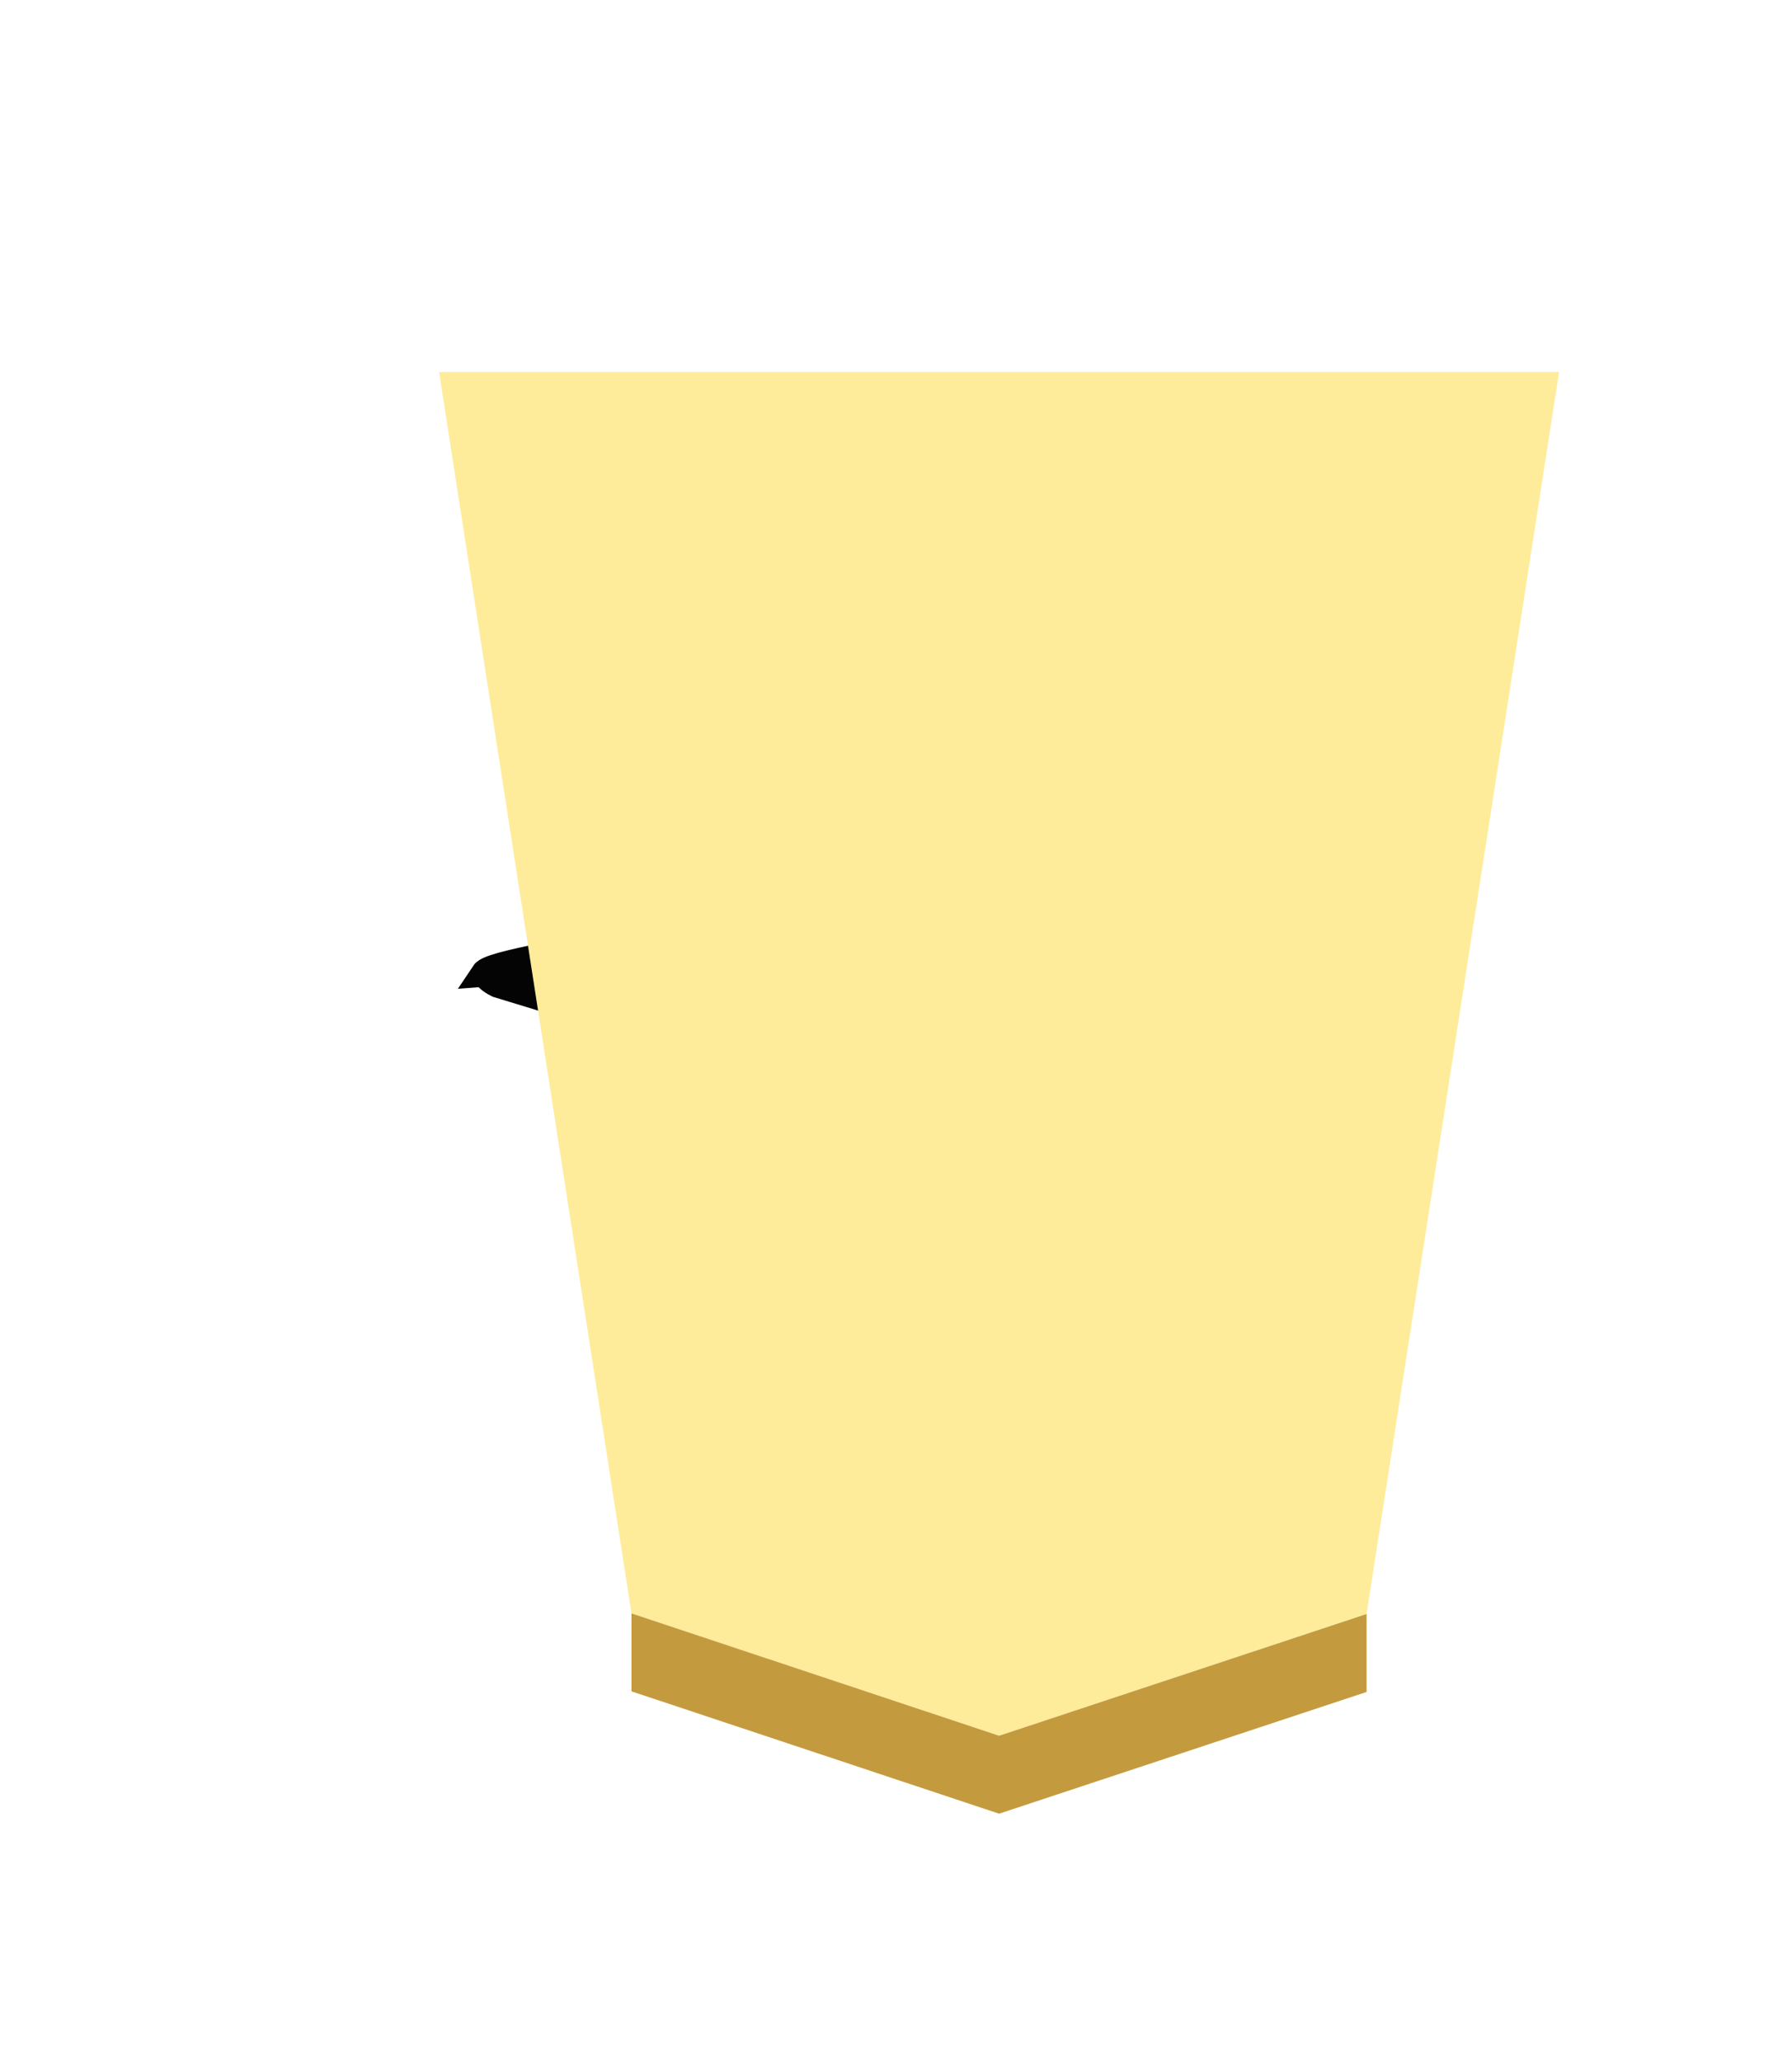 <svg xmlns="http://www.w3.org/2000/svg" width="52.157" height="60"><defs><filter id="a" color-interpolation-filters="sRGB"><feFlood flood-opacity=".498" flood-color="#000" result="flood"/><feComposite in="flood" in2="SourceGraphic" operator="in" result="composite1"/><feGaussianBlur in="composite1" stdDeviation="1" result="blur"/><feOffset dx="5" dy="3" result="offset"/><feComposite in="SourceGraphic" in2="offset" result="composite2"/></filter><filter id="b" color-interpolation-filters="sRGB"><feGaussianBlur stdDeviation="5" result="result8"/><feComposite result="result6" in="SourceGraphic" operator="in" in2="result8"/><feComposite operator="in" result="result11" in2="result6"/><feFlood result="result10" flood-opacity="1" flood-color="#FFF"/><feBlend mode="multiply" in="result10" in2="result11" result="result12"/><feComposite result="fbSourceGraphic" operator="in" in2="SourceGraphic" in="result12"/><feFlood result="result6" flood-color="#4B659A"/><feComposite k3=".3" k2=".3" k1=".5" operator="arithmetic" result="result2" in="fbSourceGraphic" in2="result6"/><feColorMatrix result="fbSourceGraphicAlpha" in="result2" values="1 0 0 -1 0 1 0 1 -1 0 1 0 0 -1 0 -0.8 -1 0 3.9 -2.7"/><feGaussianBlur result="result0" in="fbSourceGraphicAlpha" stdDeviation=".5"/><feDiffuseLighting lighting-color="#fff" diffuseConstant=".7" surfaceScale="50" result="result13" in="result0"><feDistantLight elevation="20" azimuth="225"/></feDiffuseLighting><feSpecularLighting specularExponent="20" specularConstant=".7" surfaceScale="10" lighting-color="#fff" result="result1" in="result0"><feDistantLight elevation="45" azimuth="225"/></feSpecularLighting><feBlend mode="screen" result="result5" in2="SourceGraphic" in="result13"/><feComposite in="result1" k3="1" k2="1" operator="arithmetic" in2="result5" result="result9"/><feComposite in2="SourceGraphic" operator="in" result="fbSourceGraphic"/><feColorMatrix result="fbSourceGraphicAlpha" in="fbSourceGraphic" values="0 0 0 -1 0 0 0 0 -1 0 0 0 0 -1 0 0 0 0 1 0"/><feComposite in2="fbSourceGraphic" operator="arithmetic" k2="1" result="composite1" in="fbSourceGraphic"/><feColorMatrix in="composite1" values="1" type="saturate" result="colormatrix1"/><feFlood flood-opacity=".667" flood-color="#000" result="flood1"/><feBlend in2="colormatrix1" in="flood1" mode="multiply" result="blend1"/><feBlend in2="blend1" mode="screen" result="blend2"/><feColorMatrix in="blend2" values="1" type="saturate" result="colormatrix2"/><feComposite in2="fbSourceGraphic" in="colormatrix2" operator="in" result="composite2"/></filter></defs><g opacity=".99"><g transform="matrix(.6 0 0 .6 -290.022 -107.424)" filter="url(#a)"><path d="M526.836 260.22l17.826-5.904L554 194.079h-54.33l9.332 60.208z" fill="#feec99"/><path d="M509.002 258.066v-3.78l17.834 5.934 17.826-5.904v3.78L526.836 264z" fill="#c3983c" fill-opacity=".992"/></g><g style="line-height:1.25;-inkscape-font-specification:KaiTi" aria-label="香" transform="rotate(180 24.517 28.834) scale(.855)" font-weight="400" font-size="26.667" font-family="KaiTi" letter-spacing="0" word-spacing="0" opacity=".99" filter="url(#b)"><path style="-inkscape-font-specification:'cwTeX Q Kai'" d="M33.416 25.46q.78 0 1.524.44.779.406 1.117.982 0 .237-.474.406l-6.33.237q-.88.068-1.998.27 3.487 2.71 5.45 3.59 1.964.88 7.685 2.606.204.102.305.203.102.102.135.102-.135.203-2.065.575-1.895.339-2.776.339-1.15 0-2.843-1.219-1.66-1.219-3.792-3.25-2.099-2.065-2.776-2.607-.068.542-.068 1.66 0 1.184.034 1.963 0 2.81-.643 2.81-.474 0-.711-.847l-.237-.745q.237-1.388.237-4.367-4.3 5.79-9.547 7.82-1.388.508-2.133.508-.44 0-.643-.203.068-.034.745-.44.71-.406.981-.541.271-.17 1.016-.61.779-.474 1.185-.745.44-.304 1.185-.812.745-.508 1.219-.88.474-.407 1.117-.982.677-.576 1.15-1.083.475-.508.983-1.118.507-.609.88-1.218-1.862.169-3.487.643-1.591.44-1.93.44h-.101q-1.084 0-1.795-.88 0-.237.407-.305l8.7-1.219q0-2.505-.575-3.588-.508.067-2.37.541l-.813.17-1.15.169v-.372q3.012-1.118 4.671-1.964 1.693-.846 2.167-1.32.474-.508.508-1.016l.101-.135q.88 0 2.031.744 1.185.711 1.185 1.05 0 .305-.44.406-.406.068-1.726.373-1.32.27-2.81.948 1.05.541 1.185.744l.203.407.034.237q-.61 1.117-.644 2.268 1.998-.305 4.401-.745l2.066-.44h.169zM20.281 35.65q.237 0 .71.237.509.237.644.372 4.604-.507 7.651-1.93 1.964.576 2.912 1.863-.034.135-.373.71-.304.542-.304.847l.304 5.315q0 3.69-1.557 4.841l-.474-.068-1.896-2.911q-3.487.034-6.026.542-.203.778-.677 1.15-.474-.202-.779-.88-.304-.643-.304-1.286 0-.135.338-1.185.339-1.083.339-2.573 0-3.182-.914-4.773.101-.271.406-.271zm9.378 3.927q0-1.93-.102-2.64-.068-.712-.305-.88-.203-.204-.812-.204-.373.034-2.505.576-2.133.507-3.623.778l-.101.237v2.81l3.182-.914q.576-.17.982-.17.948 0 1.59.678 0 .372-.135.508l-5.28.744q-.272 0-.407.034 0 2.506-.034 3.216l4.13-.846q.745-.068.982-.068 1.016 0 1.727.914.71-.067.71-4.773z" font-size="34.667" font-family="cwTeX Q Kai" stroke="#000"/></g></g></svg>